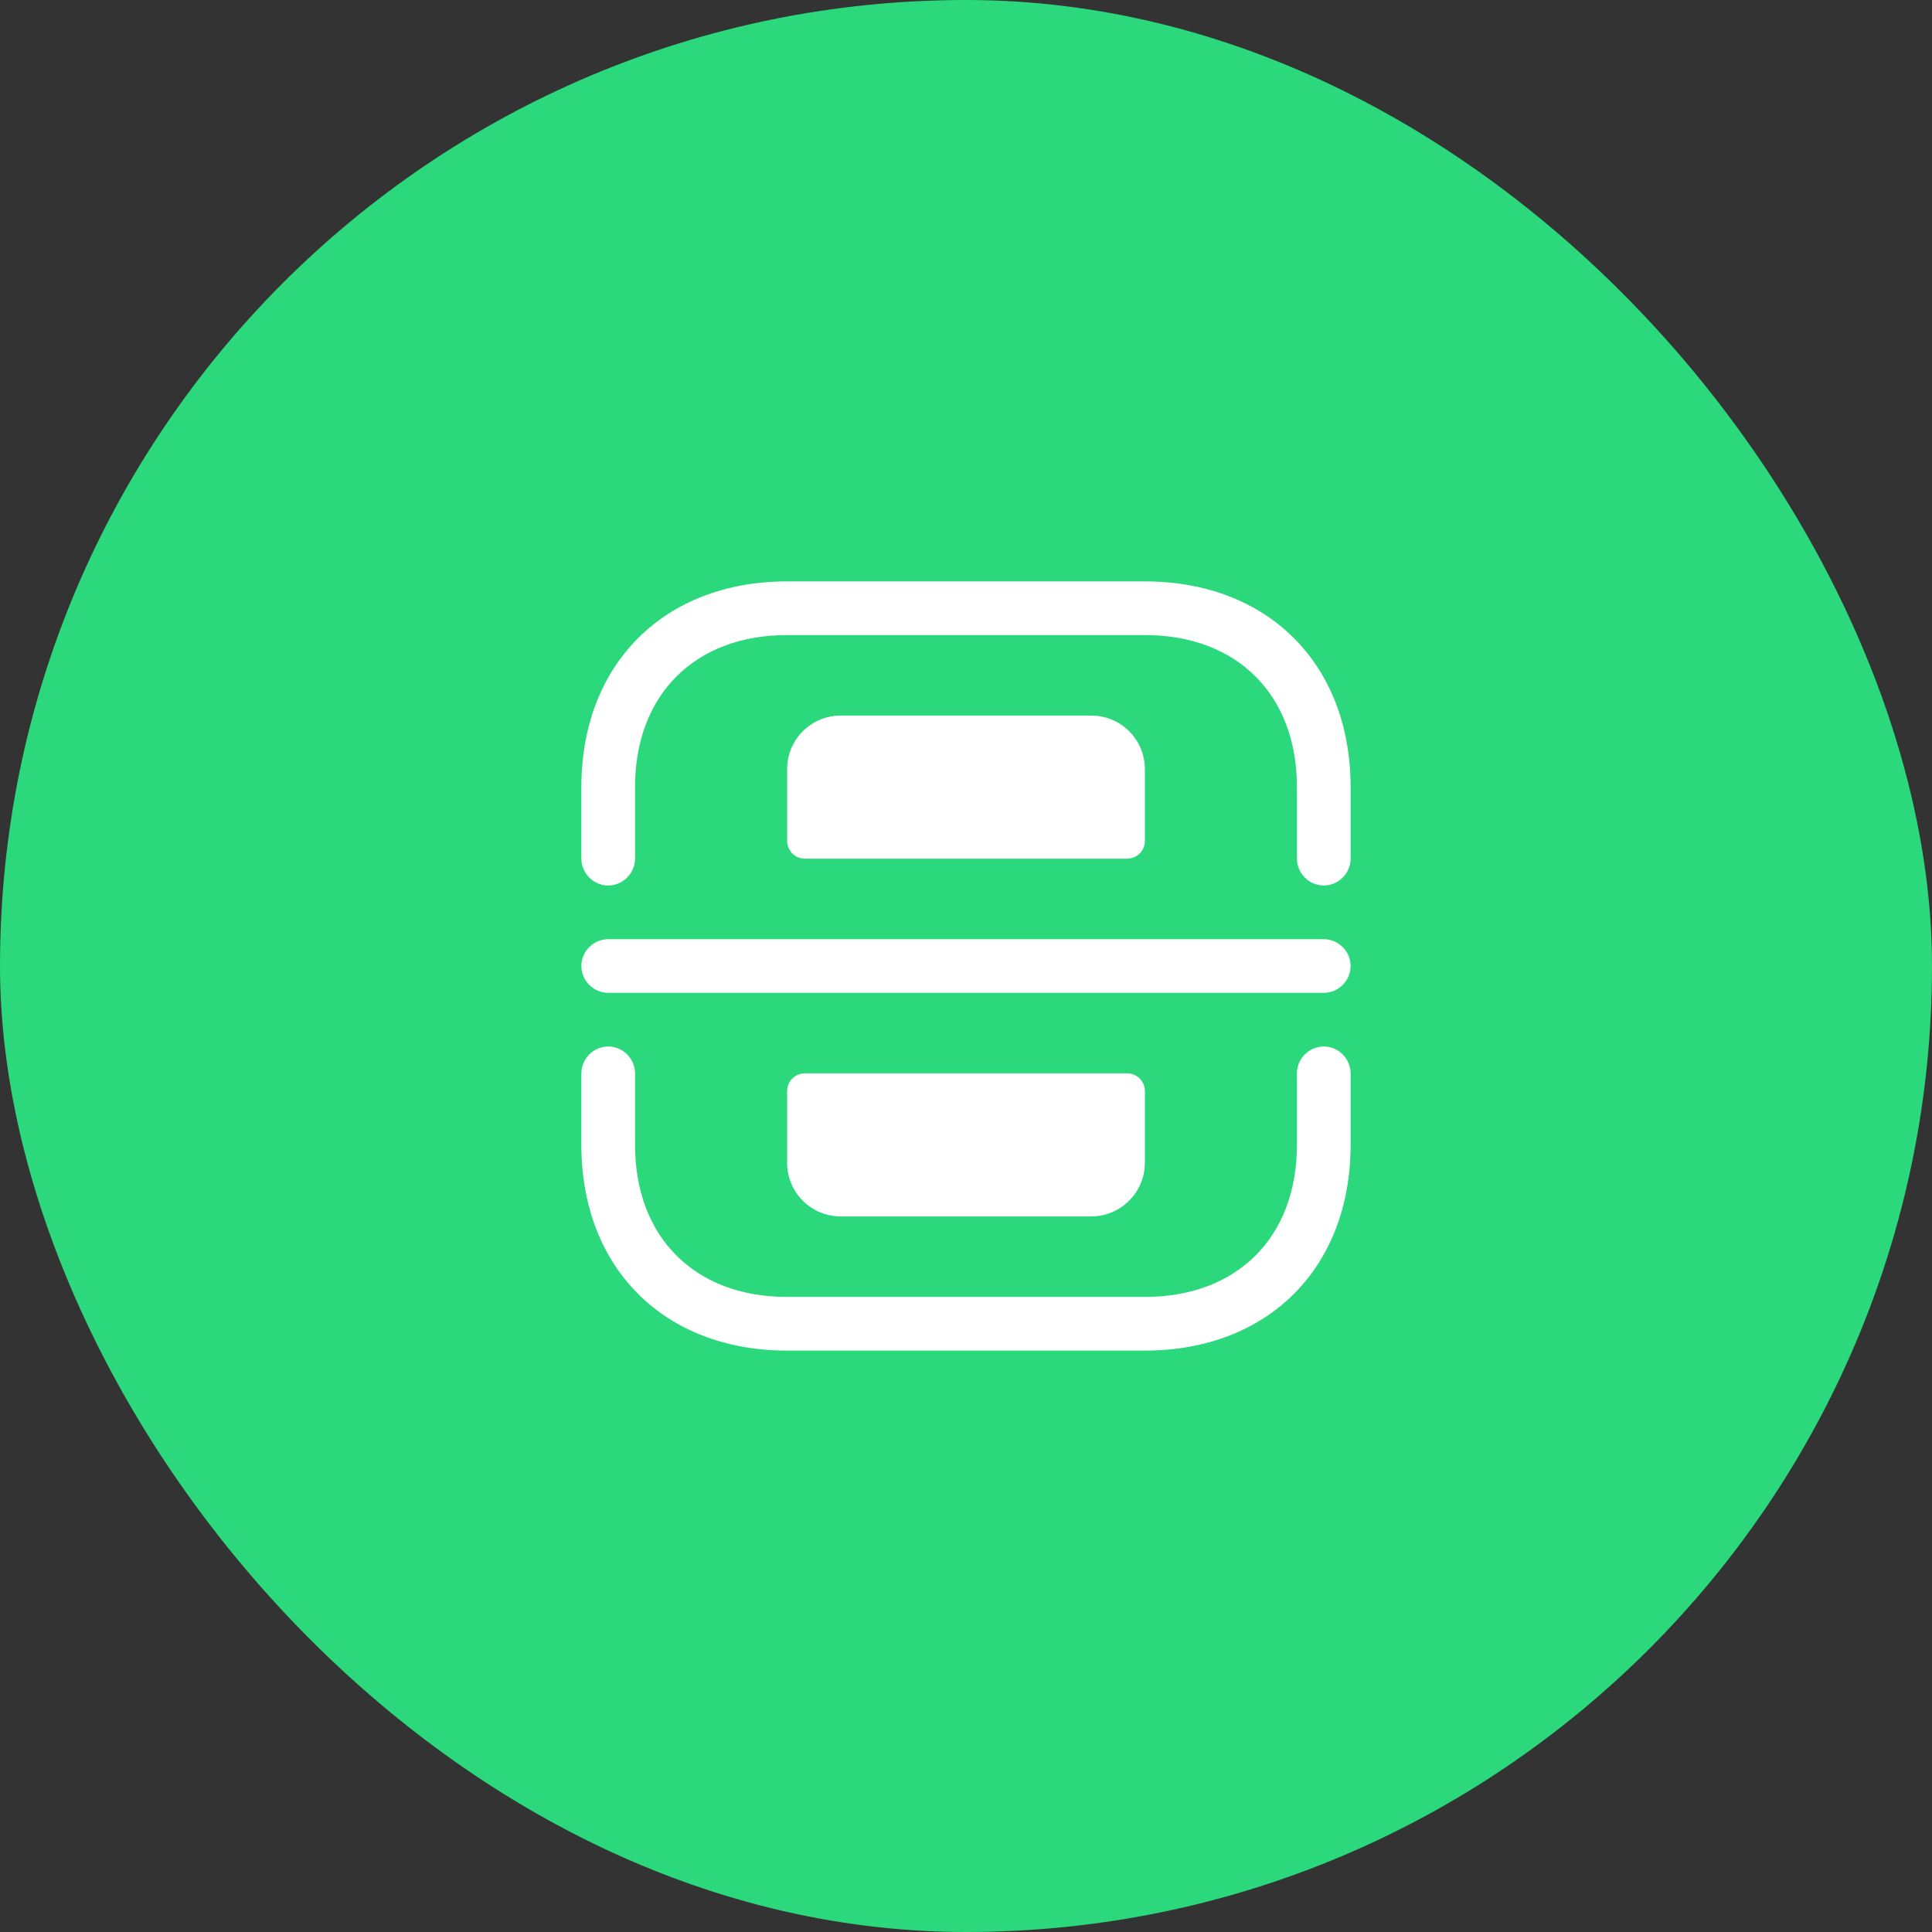 <svg width="72" height="72" viewBox="0 0 72 72" fill="none" xmlns="http://www.w3.org/2000/svg">
<rect x="0" y="0" width="72" height="72" fill="#333333" stroke="none"/>
<rect width="72" height="72" rx="36" fill="#2BD87C"/>
<path d="M49.333 33C48.786 33 48.333 32.547 48.333 32V29.334C48.333 25.894 46.106 23.667 42.666 23.667H29.333C25.893 23.667 23.666 25.894 23.666 29.334V32C23.666 32.547 23.213 33 22.666 33C22.119 33 21.666 32.547 21.666 32V29.334C21.666 24.747 24.746 21.667 29.333 21.667H42.666C47.253 21.667 50.333 24.747 50.333 29.334V32C50.333 32.547 49.879 33 49.333 33Z" fill="white"/>
<path d="M42.666 50.333H29.333C24.746 50.333 21.666 47.253 21.666 42.667V40C21.666 39.453 22.119 39 22.666 39C23.213 39 23.666 39.453 23.666 40V42.667C23.666 46.107 25.893 48.333 29.333 48.333H42.666C46.106 48.333 48.333 46.107 48.333 42.667V40C48.333 39.453 48.786 39 49.333 39C49.879 39 50.333 39.453 50.333 40V42.667C50.333 47.253 47.253 50.333 42.666 50.333Z" fill="white"/>
<path d="M49.333 37H22.666C22.119 37 21.666 36.547 21.666 36C21.666 35.453 22.119 35 22.666 35H49.333C49.879 35 50.333 35.453 50.333 36C50.333 36.547 49.879 37 49.333 37Z" fill="white"/>
<path d="M42.001 32H30.001C29.627 32 29.334 31.707 29.334 31.334V28.667C29.334 27.56 30.227 26.667 31.334 26.667H40.667C41.774 26.667 42.667 27.56 42.667 28.667V31.334C42.667 31.707 42.374 32 42.001 32Z" fill="white"/>
<path d="M42.001 40H30.001C29.627 40 29.334 40.293 29.334 40.667V43.333C29.334 44.44 30.227 45.333 31.334 45.333H40.667C41.761 45.333 42.667 44.44 42.667 43.333V40.667C42.667 40.293 42.374 40 42.001 40Z" fill="white"/>
</svg>
